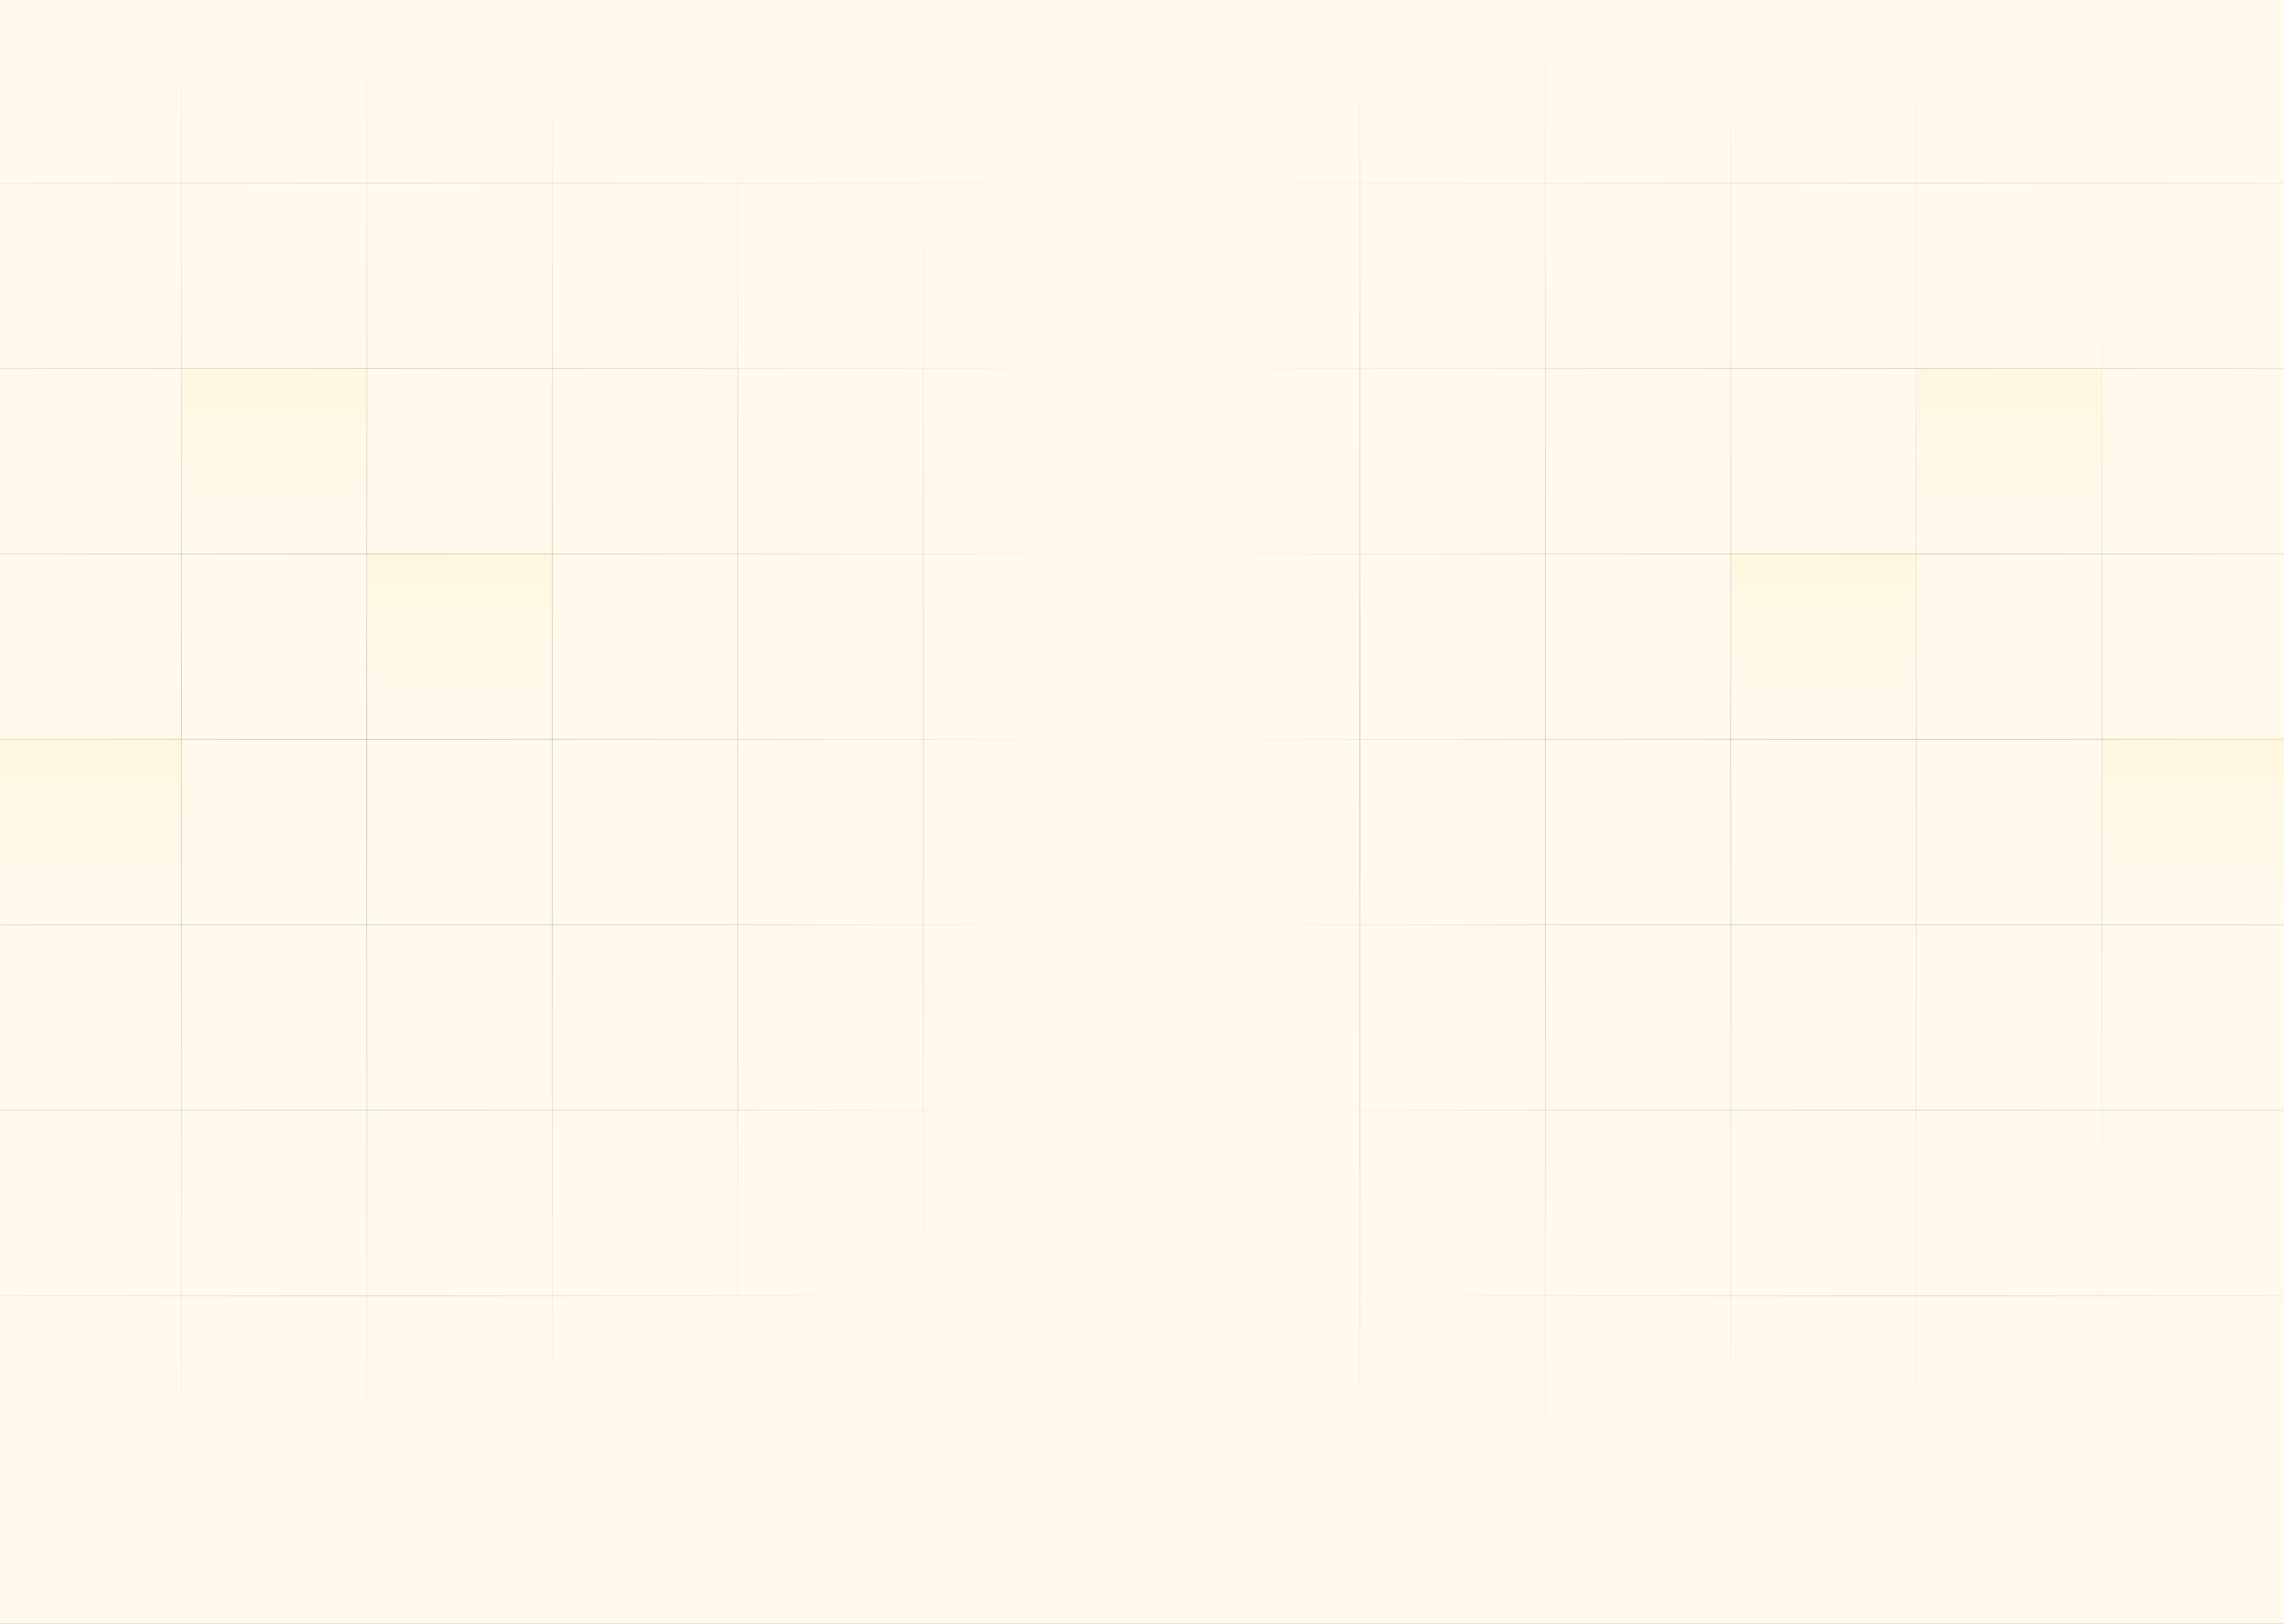 <svg width="1440" height="1024" viewBox="0 0 1440 1024" fill="none" xmlns="http://www.w3.org/2000/svg">
<rect x="0" y="0" width="1440" height="1024" fill="#808080" stroke="none"/>
<g clip-path="url(#clip0_1424_2042)">
<rect width="1440" height="1024" fill="#FFFAEB"/>
<path d="M113.914 -23V954.829" stroke="url(#paint0_radial_1424_2042)" stroke-opacity="0.3"/>
<path d="M230.914 -23V954.829" stroke="url(#paint1_radial_1424_2042)" stroke-opacity="0.3"/>
<path d="M347.914 -23V954.829" stroke="url(#paint2_radial_1424_2042)" stroke-opacity="0.3"/>
<path d="M464.914 -23V954.829" stroke="url(#paint3_radial_1424_2042)" stroke-opacity="0.3"/>
<path d="M581.914 -23V954.829" stroke="url(#paint4_radial_1424_2042)" stroke-opacity="0.3"/>
<path d="M719.828 114.914L-258 114.914" stroke="url(#paint5_radial_1424_2042)" stroke-opacity="0.3"/>
<path d="M719.828 231.914L-258 231.914" stroke="url(#paint6_radial_1424_2042)" stroke-opacity="0.3"/>
<path d="M719.828 348.914L-258 348.914" stroke="url(#paint7_radial_1424_2042)" stroke-opacity="0.3"/>
<path d="M719.828 465.914L-258 465.914" stroke="url(#paint8_radial_1424_2042)" stroke-opacity="0.3"/>
<path d="M719.828 582.914L-258 582.914" stroke="url(#paint9_radial_1424_2042)" stroke-opacity="0.3"/>
<path d="M719.828 699.914L-258 699.914" stroke="url(#paint10_radial_1424_2042)" stroke-opacity="0.3"/>
<path d="M719.828 816.914L-258 816.914" stroke="url(#paint11_radial_1424_2042)" stroke-opacity="0.3"/>
<g opacity="0.4">
<rect x="113.875" y="233.336" width="117" height="117" fill="url(#paint12_linear_1424_2042)" fill-opacity="0.7"/>
<rect x="114.125" y="233.586" width="116.5" height="116.5" stroke="url(#paint13_radial_1424_2042)" stroke-opacity="0.3" stroke-width="0.5"/>
</g>
<g opacity="0.4">
<rect x="-2.125" y="465.336" width="117" height="117" fill="url(#paint14_linear_1424_2042)" fill-opacity="0.7"/>
<rect x="-1.875" y="465.586" width="116.5" height="116.5" stroke="url(#paint15_radial_1424_2042)" stroke-opacity="0.3" stroke-width="0.5"/>
</g>
<g opacity="0.4">
<rect x="230.875" y="349.336" width="117" height="117" fill="url(#paint16_linear_1424_2042)" fill-opacity="0.7"/>
<rect x="231.125" y="349.586" width="116.5" height="116.5" stroke="url(#paint17_radial_1424_2042)" stroke-opacity="0.3" stroke-width="0.5"/>
</g>
<path d="M1325.74 -23V954.829" stroke="url(#paint18_radial_1424_2042)" stroke-opacity="0.3"/>
<path d="M1208.74 -23V954.829" stroke="url(#paint19_radial_1424_2042)" stroke-opacity="0.3"/>
<path d="M1091.74 -23V954.829" stroke="url(#paint20_radial_1424_2042)" stroke-opacity="0.3"/>
<path d="M974.744 -23V954.829" stroke="url(#paint21_radial_1424_2042)" stroke-opacity="0.3"/>
<path d="M857.744 -23V954.829" stroke="url(#paint22_radial_1424_2042)" stroke-opacity="0.3"/>
<path d="M719.83 114.914L1697.66 114.914" stroke="url(#paint23_radial_1424_2042)" stroke-opacity="0.3"/>
<path d="M719.83 231.914L1697.66 231.914" stroke="url(#paint24_radial_1424_2042)" stroke-opacity="0.3"/>
<path d="M719.83 348.914L1697.66 348.914" stroke="url(#paint25_radial_1424_2042)" stroke-opacity="0.3"/>
<path d="M719.83 465.914L1697.66 465.914" stroke="url(#paint26_radial_1424_2042)" stroke-opacity="0.3"/>
<path d="M719.83 582.914L1697.66 582.914" stroke="url(#paint27_radial_1424_2042)" stroke-opacity="0.3"/>
<path d="M719.83 699.914L1697.66 699.914" stroke="url(#paint28_radial_1424_2042)" stroke-opacity="0.3"/>
<path d="M719.83 816.914L1697.66 816.914" stroke="url(#paint29_radial_1424_2042)" stroke-opacity="0.3"/>
<g opacity="0.4">
<rect x="1208.88" y="233.34" width="117" height="117" fill="url(#paint30_linear_1424_2042)" fill-opacity="0.7"/>
<rect x="1209.13" y="233.59" width="116.5" height="116.5" stroke="url(#paint31_radial_1424_2042)" stroke-opacity="0.3" stroke-width="0.5"/>
</g>
<g opacity="0.4">
<rect x="1324.88" y="465.34" width="117" height="117" fill="url(#paint32_linear_1424_2042)" fill-opacity="0.7"/>
<rect x="1325.13" y="465.59" width="116.5" height="116.5" stroke="url(#paint33_radial_1424_2042)" stroke-opacity="0.3" stroke-width="0.5"/>
</g>
<g opacity="0.4">
<rect x="1091.88" y="349.336" width="117" height="117" fill="url(#paint34_linear_1424_2042)" fill-opacity="0.7"/>
<rect x="1092.13" y="349.586" width="116.5" height="116.5" stroke="url(#paint35_radial_1424_2042)" stroke-opacity="0.3" stroke-width="0.5"/>
</g>
</g>
<defs>
<radialGradient id="paint0_radial_1424_2042" cx="0" cy="0" r="1" gradientUnits="userSpaceOnUse" gradientTransform="translate(114.414 465.914) rotate(90) scale(488.914 0.5)">
<stop/>
<stop offset="1" stop-opacity="0"/>
</radialGradient>
<radialGradient id="paint1_radial_1424_2042" cx="0" cy="0" r="1" gradientUnits="userSpaceOnUse" gradientTransform="translate(231.414 465.914) rotate(90) scale(488.914 0.5)">
<stop/>
<stop offset="1" stop-opacity="0"/>
</radialGradient>
<radialGradient id="paint2_radial_1424_2042" cx="0" cy="0" r="1" gradientUnits="userSpaceOnUse" gradientTransform="translate(348.414 465.914) rotate(90) scale(488.914 0.5)">
<stop/>
<stop offset="1" stop-opacity="0"/>
</radialGradient>
<radialGradient id="paint3_radial_1424_2042" cx="0" cy="0" r="1" gradientUnits="userSpaceOnUse" gradientTransform="translate(465.414 465.914) rotate(90) scale(488.914 0.5)">
<stop/>
<stop offset="1" stop-opacity="0"/>
</radialGradient>
<radialGradient id="paint4_radial_1424_2042" cx="0" cy="0" r="1" gradientUnits="userSpaceOnUse" gradientTransform="translate(582.414 465.914) rotate(90) scale(488.914 0.5)">
<stop/>
<stop offset="1" stop-opacity="0"/>
</radialGradient>
<radialGradient id="paint5_radial_1424_2042" cx="0" cy="0" r="1" gradientUnits="userSpaceOnUse" gradientTransform="translate(230.914 115.414) rotate(-180) scale(488.914 0.5)">
<stop/>
<stop offset="1" stop-opacity="0"/>
</radialGradient>
<radialGradient id="paint6_radial_1424_2042" cx="0" cy="0" r="1" gradientUnits="userSpaceOnUse" gradientTransform="translate(230.914 232.414) rotate(-180) scale(488.914 0.5)">
<stop/>
<stop offset="1" stop-opacity="0"/>
</radialGradient>
<radialGradient id="paint7_radial_1424_2042" cx="0" cy="0" r="1" gradientUnits="userSpaceOnUse" gradientTransform="translate(230.914 349.414) rotate(-180) scale(488.914 0.5)">
<stop/>
<stop offset="1" stop-opacity="0"/>
</radialGradient>
<radialGradient id="paint8_radial_1424_2042" cx="0" cy="0" r="1" gradientUnits="userSpaceOnUse" gradientTransform="translate(230.914 466.414) rotate(-180) scale(488.914 0.5)">
<stop/>
<stop offset="1" stop-opacity="0"/>
</radialGradient>
<radialGradient id="paint9_radial_1424_2042" cx="0" cy="0" r="1" gradientUnits="userSpaceOnUse" gradientTransform="translate(230.914 583.414) rotate(-180) scale(488.914 0.5)">
<stop/>
<stop offset="1" stop-opacity="0"/>
</radialGradient>
<radialGradient id="paint10_radial_1424_2042" cx="0" cy="0" r="1" gradientUnits="userSpaceOnUse" gradientTransform="translate(230.914 700.414) rotate(-180) scale(488.914 0.5)">
<stop/>
<stop offset="1" stop-opacity="0"/>
</radialGradient>
<radialGradient id="paint11_radial_1424_2042" cx="0" cy="0" r="1" gradientUnits="userSpaceOnUse" gradientTransform="translate(230.914 817.414) rotate(-180) scale(488.914 0.5)">
<stop/>
<stop offset="1" stop-opacity="0"/>
</radialGradient>
<linearGradient id="paint12_linear_1424_2042" x1="172.375" y1="233.336" x2="172.375" y2="350.336" gradientUnits="userSpaceOnUse">
<stop stop-color="#FFE7A5" stop-opacity="0.7"/>
<stop offset="1" stop-color="#FFF6FB" stop-opacity="0"/>
</linearGradient>
<radialGradient id="paint13_radial_1424_2042" cx="0" cy="0" r="1" gradientUnits="userSpaceOnUse" gradientTransform="translate(172.375 291.836) rotate(90) scale(58.5)">
<stop/>
<stop offset="1" stop-opacity="0"/>
</radialGradient>
<linearGradient id="paint14_linear_1424_2042" x1="56.375" y1="465.336" x2="56.375" y2="582.336" gradientUnits="userSpaceOnUse">
<stop stop-color="#FFE7A5" stop-opacity="0.7"/>
<stop offset="1" stop-color="#FFF6FB" stop-opacity="0"/>
</linearGradient>
<radialGradient id="paint15_radial_1424_2042" cx="0" cy="0" r="1" gradientUnits="userSpaceOnUse" gradientTransform="translate(56.375 523.836) rotate(90) scale(58.5)">
<stop/>
<stop offset="1" stop-opacity="0"/>
</radialGradient>
<linearGradient id="paint16_linear_1424_2042" x1="289.375" y1="349.336" x2="289.375" y2="466.336" gradientUnits="userSpaceOnUse">
<stop stop-color="#FFE7A5" stop-opacity="0.7"/>
<stop offset="1" stop-color="#FFF6FB" stop-opacity="0"/>
</linearGradient>
<radialGradient id="paint17_radial_1424_2042" cx="0" cy="0" r="1" gradientUnits="userSpaceOnUse" gradientTransform="translate(289.375 407.836) rotate(90) scale(58.5)">
<stop/>
<stop offset="1" stop-opacity="0"/>
</radialGradient>
<radialGradient id="paint18_radial_1424_2042" cx="0" cy="0" r="1" gradientUnits="userSpaceOnUse" gradientTransform="translate(1325.24 465.914) rotate(90) scale(488.914 0.5)">
<stop/>
<stop offset="1" stop-opacity="0"/>
</radialGradient>
<radialGradient id="paint19_radial_1424_2042" cx="0" cy="0" r="1" gradientUnits="userSpaceOnUse" gradientTransform="translate(1208.24 465.914) rotate(90) scale(488.914 0.5)">
<stop/>
<stop offset="1" stop-opacity="0"/>
</radialGradient>
<radialGradient id="paint20_radial_1424_2042" cx="0" cy="0" r="1" gradientUnits="userSpaceOnUse" gradientTransform="translate(1091.24 465.914) rotate(90) scale(488.914 0.5)">
<stop/>
<stop offset="1" stop-opacity="0"/>
</radialGradient>
<radialGradient id="paint21_radial_1424_2042" cx="0" cy="0" r="1" gradientUnits="userSpaceOnUse" gradientTransform="translate(974.244 465.914) rotate(90) scale(488.914 0.5)">
<stop/>
<stop offset="1" stop-opacity="0"/>
</radialGradient>
<radialGradient id="paint22_radial_1424_2042" cx="0" cy="0" r="1" gradientUnits="userSpaceOnUse" gradientTransform="translate(857.244 465.914) rotate(90) scale(488.914 0.5)">
<stop/>
<stop offset="1" stop-opacity="0"/>
</radialGradient>
<radialGradient id="paint23_radial_1424_2042" cx="0" cy="0" r="1" gradientUnits="userSpaceOnUse" gradientTransform="translate(1208.74 115.414) scale(488.914 0.5)">
<stop/>
<stop offset="1" stop-opacity="0"/>
</radialGradient>
<radialGradient id="paint24_radial_1424_2042" cx="0" cy="0" r="1" gradientUnits="userSpaceOnUse" gradientTransform="translate(1208.74 232.414) scale(488.914 0.5)">
<stop/>
<stop offset="1" stop-opacity="0"/>
</radialGradient>
<radialGradient id="paint25_radial_1424_2042" cx="0" cy="0" r="1" gradientUnits="userSpaceOnUse" gradientTransform="translate(1208.74 349.414) scale(488.914 0.5)">
<stop/>
<stop offset="1" stop-opacity="0"/>
</radialGradient>
<radialGradient id="paint26_radial_1424_2042" cx="0" cy="0" r="1" gradientUnits="userSpaceOnUse" gradientTransform="translate(1208.74 466.414) scale(488.914 0.5)">
<stop/>
<stop offset="1" stop-opacity="0"/>
</radialGradient>
<radialGradient id="paint27_radial_1424_2042" cx="0" cy="0" r="1" gradientUnits="userSpaceOnUse" gradientTransform="translate(1208.74 583.414) scale(488.914 0.5)">
<stop/>
<stop offset="1" stop-opacity="0"/>
</radialGradient>
<radialGradient id="paint28_radial_1424_2042" cx="0" cy="0" r="1" gradientUnits="userSpaceOnUse" gradientTransform="translate(1208.74 700.414) scale(488.914 0.5)">
<stop/>
<stop offset="1" stop-opacity="0"/>
</radialGradient>
<radialGradient id="paint29_radial_1424_2042" cx="0" cy="0" r="1" gradientUnits="userSpaceOnUse" gradientTransform="translate(1208.74 817.414) scale(488.914 0.5)">
<stop/>
<stop offset="1" stop-opacity="0"/>
</radialGradient>
<linearGradient id="paint30_linear_1424_2042" x1="1267.38" y1="233.34" x2="1267.38" y2="350.34" gradientUnits="userSpaceOnUse">
<stop stop-color="#FFE7A5" stop-opacity="0.7"/>
<stop offset="1" stop-color="#FFF6FB" stop-opacity="0"/>
</linearGradient>
<radialGradient id="paint31_radial_1424_2042" cx="0" cy="0" r="1" gradientUnits="userSpaceOnUse" gradientTransform="translate(1267.38 291.84) rotate(90) scale(58.5)">
<stop/>
<stop offset="1" stop-opacity="0"/>
</radialGradient>
<linearGradient id="paint32_linear_1424_2042" x1="1383.38" y1="465.34" x2="1383.38" y2="582.34" gradientUnits="userSpaceOnUse">
<stop stop-color="#FFE7A5" stop-opacity="0.7"/>
<stop offset="1" stop-color="#FFF6FB" stop-opacity="0"/>
</linearGradient>
<radialGradient id="paint33_radial_1424_2042" cx="0" cy="0" r="1" gradientUnits="userSpaceOnUse" gradientTransform="translate(1383.38 523.84) rotate(90) scale(58.5)">
<stop/>
<stop offset="1" stop-opacity="0"/>
</radialGradient>
<linearGradient id="paint34_linear_1424_2042" x1="1150.38" y1="349.336" x2="1150.38" y2="466.336" gradientUnits="userSpaceOnUse">
<stop stop-color="#FFE7A5" stop-opacity="0.7"/>
<stop offset="1" stop-color="#FFF6FB" stop-opacity="0"/>
</linearGradient>
<radialGradient id="paint35_radial_1424_2042" cx="0" cy="0" r="1" gradientUnits="userSpaceOnUse" gradientTransform="translate(1150.38 407.836) rotate(90) scale(58.5)">
<stop/>
<stop offset="1" stop-opacity="0"/>
</radialGradient>
<clipPath id="clip0_1424_2042">
<rect width="1440" height="1024" fill="white"/>
</clipPath>
</defs>
</svg>
